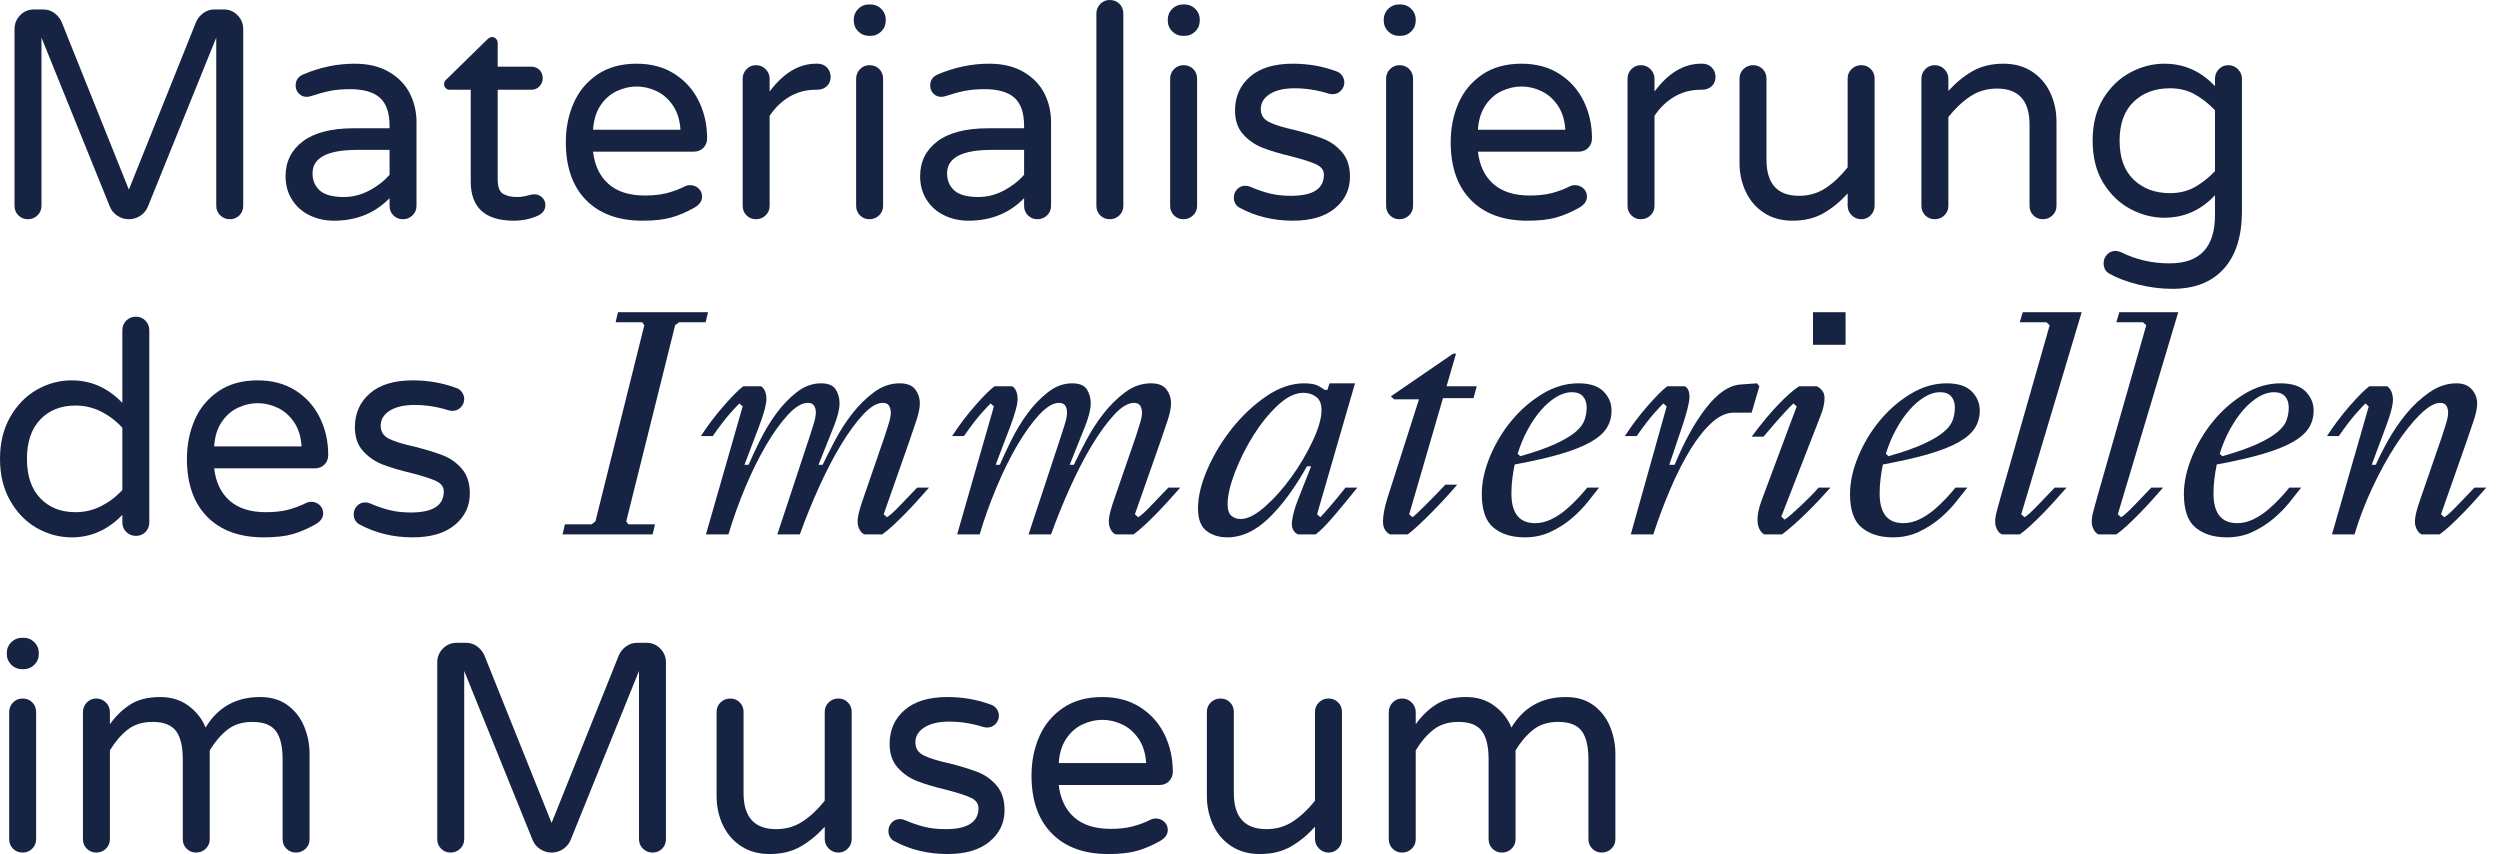 <?xml version="1.0" encoding="UTF-8"?>
<svg width="161px" height="55px" viewBox="0 0 161 55" version="1.1" xmlns="http://www.w3.org/2000/svg" xmlns:xlink="http://www.w3.org/1999/xlink">
    <title>Logo</title>
    <g id="Auswahl" stroke="none" stroke-width="1" fill="none" fill-rule="evenodd">
        <g id="museum4.0_Desktop_Home" transform="translate(-30, -1032)" fill="#172343" fill-rule="nonzero">
            <g id="Logo" transform="translate(30, 1032)">
                <path d="M1.793,14.118 C1.552,14.118 1.348,14.035 1.183,13.87 C1.017,13.704 0.935,13.501 0.935,13.259 L0.935,1.87 C0.935,1.526 1.056,1.231 1.297,0.983 C1.539,0.734 1.831,0.61 2.175,0.61 L2.804,0.61 C3.059,0.61 3.291,0.687 3.501,0.839 C3.711,0.992 3.866,1.183 3.968,1.412 L8.299,12.21 L12.63,1.412 C12.731,1.183 12.887,0.992 13.097,0.839 C13.307,0.687 13.539,0.61 13.793,0.61 L14.423,0.61 C14.766,0.61 15.059,0.734 15.3,0.983 C15.542,1.231 15.663,1.526 15.663,1.87 L15.663,13.259 C15.663,13.501 15.58,13.704 15.415,13.87 C15.25,14.035 15.046,14.118 14.804,14.118 C14.563,14.118 14.356,14.035 14.184,13.87 C14.013,13.704 13.927,13.501 13.927,13.259 L13.927,2.423 L9.52,13.316 C9.418,13.558 9.256,13.752 9.033,13.898 C8.811,14.044 8.566,14.118 8.299,14.118 C8.032,14.118 7.787,14.044 7.564,13.898 C7.342,13.752 7.18,13.558 7.078,13.316 L2.671,2.423 L2.671,13.259 C2.671,13.501 2.585,13.704 2.413,13.87 C2.242,14.035 2.035,14.118 1.793,14.118 Z" id="Path"></path>
                <path d="M21.501,14.213 C20.941,14.213 20.423,14.098 19.946,13.87 C19.469,13.641 19.091,13.307 18.811,12.868 C18.531,12.429 18.391,11.924 18.391,11.351 C18.391,10.41 18.763,9.66 19.507,9.1 C20.251,8.54 21.342,8.261 22.779,8.261 L25.087,8.261 L25.087,8.108 C25.087,7.269 24.881,6.665 24.467,6.296 C24.054,5.927 23.408,5.742 22.531,5.742 C22.048,5.742 21.618,5.781 21.243,5.857 C20.868,5.933 20.451,6.048 19.994,6.2 C19.892,6.226 19.809,6.238 19.746,6.238 C19.555,6.238 19.389,6.168 19.25,6.029 C19.11,5.889 19.04,5.717 19.04,5.513 C19.04,5.17 19.205,4.928 19.536,4.789 C20.617,4.331 21.717,4.102 22.836,4.102 C23.714,4.102 24.455,4.28 25.059,4.636 C25.663,4.992 26.108,5.453 26.394,6.019 C26.68,6.585 26.823,7.199 26.823,7.86 L26.823,13.259 C26.823,13.501 26.738,13.704 26.566,13.87 C26.394,14.035 26.187,14.118 25.946,14.118 C25.704,14.118 25.501,14.035 25.335,13.87 C25.17,13.704 25.087,13.501 25.087,13.259 L25.087,12.763 C24.146,13.73 22.951,14.213 21.501,14.213 Z M22.149,12.687 C22.709,12.687 23.249,12.55 23.771,12.277 C24.292,12.003 24.731,11.663 25.087,11.256 L25.087,9.653 L23.008,9.653 C21.087,9.653 20.127,10.156 20.127,11.161 C20.127,11.618 20.283,11.987 20.594,12.267 C20.906,12.547 21.424,12.687 22.149,12.687 Z" id="Shape"></path>
                <path d="M33.1,14.213 C31.243,14.213 30.315,13.374 30.315,11.695 L30.315,5.781 L28.96,5.781 C28.858,5.781 28.773,5.746 28.703,5.676 C28.633,5.606 28.598,5.52 28.598,5.418 C28.598,5.291 28.655,5.183 28.769,5.094 L31.364,2.556 C31.478,2.442 31.586,2.385 31.688,2.385 C31.79,2.385 31.876,2.423 31.946,2.499 C32.016,2.576 32.051,2.665 32.051,2.766 L32.051,4.293 L34.207,4.293 C34.423,4.293 34.601,4.362 34.741,4.502 C34.881,4.642 34.951,4.82 34.951,5.037 C34.951,5.24 34.881,5.415 34.741,5.561 C34.601,5.707 34.423,5.781 34.207,5.781 L32.051,5.781 L32.051,11.542 C32.051,12.038 32.168,12.353 32.404,12.486 C32.639,12.62 32.935,12.687 33.291,12.687 C33.545,12.687 33.8,12.649 34.054,12.572 C34.105,12.56 34.159,12.547 34.216,12.534 C34.273,12.521 34.346,12.515 34.435,12.515 C34.614,12.515 34.772,12.582 34.912,12.715 C35.052,12.849 35.122,13.011 35.122,13.202 C35.122,13.494 34.976,13.717 34.683,13.87 C34.187,14.098 33.66,14.213 33.1,14.213 Z" id="Path"></path>
                <path d="M41.38,14.213 C39.828,14.213 38.617,13.771 37.745,12.887 C36.874,12.003 36.439,10.76 36.439,9.157 C36.439,8.254 36.604,7.421 36.935,6.658 C37.265,5.895 37.774,5.278 38.461,4.808 C39.148,4.337 39.993,4.102 40.998,4.102 C41.939,4.102 42.753,4.321 43.44,4.76 C44.127,5.199 44.648,5.784 45.005,6.515 C45.361,7.246 45.539,8.044 45.539,8.909 C45.539,9.151 45.459,9.354 45.3,9.52 C45.141,9.685 44.928,9.768 44.661,9.768 L38.194,9.768 C38.296,10.658 38.626,11.351 39.186,11.847 C39.745,12.343 40.528,12.591 41.532,12.591 C42.067,12.591 42.534,12.54 42.935,12.439 C43.335,12.337 43.726,12.191 44.108,12 C44.21,11.949 44.324,11.924 44.451,11.924 C44.655,11.924 44.833,11.994 44.985,12.133 C45.138,12.273 45.214,12.451 45.214,12.668 C45.214,12.947 45.049,13.183 44.718,13.374 C44.222,13.653 43.733,13.863 43.249,14.003 C42.766,14.143 42.143,14.213 41.38,14.213 Z M43.822,8.356 C43.784,7.733 43.621,7.211 43.335,6.792 C43.049,6.372 42.696,6.064 42.276,5.866 C41.857,5.669 41.431,5.571 40.998,5.571 C40.566,5.571 40.14,5.669 39.72,5.866 C39.3,6.064 38.951,6.372 38.671,6.792 C38.391,7.211 38.232,7.733 38.194,8.356 L43.822,8.356 Z" id="Shape"></path>
                <path d="M48.687,14.118 C48.445,14.118 48.241,14.035 48.076,13.87 C47.911,13.704 47.828,13.501 47.828,13.259 L47.828,5.075 C47.828,4.833 47.911,4.626 48.076,4.455 C48.241,4.283 48.445,4.197 48.687,4.197 C48.928,4.197 49.135,4.283 49.307,4.455 C49.478,4.626 49.564,4.833 49.564,5.075 L49.564,5.895 C50.454,4.699 51.453,4.102 52.559,4.102 L52.655,4.102 C52.896,4.102 53.097,4.184 53.256,4.35 C53.415,4.515 53.494,4.719 53.494,4.96 C53.494,5.202 53.411,5.399 53.246,5.552 C53.081,5.704 52.871,5.781 52.617,5.781 L52.521,5.781 C51.911,5.781 51.351,5.93 50.842,6.229 C50.334,6.528 49.908,6.938 49.564,7.459 L49.564,13.259 C49.564,13.501 49.478,13.704 49.307,13.87 C49.135,14.035 48.928,14.118 48.687,14.118 Z" id="Path"></path>
                <path d="M55.955,2.308 C55.688,2.308 55.459,2.213 55.268,2.022 C55.078,1.831 54.982,1.603 54.982,1.335 L54.982,1.259 C54.982,0.992 55.078,0.763 55.268,0.572 C55.459,0.382 55.688,0.286 55.955,0.286 L56.07,0.286 C56.337,0.286 56.566,0.382 56.756,0.572 C56.947,0.763 57.043,0.992 57.043,1.259 L57.043,1.335 C57.043,1.603 56.947,1.831 56.756,2.022 C56.566,2.213 56.337,2.308 56.07,2.308 L55.955,2.308 Z M55.993,14.118 C55.752,14.118 55.548,14.035 55.383,13.87 C55.218,13.704 55.135,13.501 55.135,13.259 L55.135,5.075 C55.135,4.833 55.218,4.626 55.383,4.455 C55.548,4.283 55.752,4.197 55.993,4.197 C56.248,4.197 56.458,4.28 56.623,4.445 C56.788,4.61 56.871,4.82 56.871,5.075 L56.871,13.259 C56.871,13.501 56.785,13.704 56.613,13.87 C56.442,14.035 56.235,14.118 55.993,14.118 Z" id="Shape"></path>
                <path d="M62.365,14.213 C61.806,14.213 61.287,14.098 60.811,13.87 C60.334,13.641 59.955,13.307 59.675,12.868 C59.396,12.429 59.256,11.924 59.256,11.351 C59.256,10.41 59.628,9.66 60.372,9.1 C61.116,8.54 62.206,8.261 63.644,8.261 L65.952,8.261 L65.952,8.108 C65.952,7.269 65.745,6.665 65.332,6.296 C64.919,5.927 64.273,5.742 63.396,5.742 C62.912,5.742 62.483,5.781 62.108,5.857 C61.733,5.933 61.316,6.048 60.858,6.2 C60.756,6.226 60.674,6.238 60.61,6.238 C60.419,6.238 60.254,6.168 60.114,6.029 C59.974,5.889 59.904,5.717 59.904,5.513 C59.904,5.17 60.07,4.928 60.4,4.789 C61.481,4.331 62.582,4.102 63.701,4.102 C64.578,4.102 65.319,4.28 65.923,4.636 C66.527,4.992 66.973,5.453 67.259,6.019 C67.545,6.585 67.688,7.199 67.688,7.86 L67.688,13.259 C67.688,13.501 67.602,13.704 67.431,13.87 C67.259,14.035 67.052,14.118 66.81,14.118 C66.569,14.118 66.365,14.035 66.2,13.87 C66.035,13.704 65.952,13.501 65.952,13.259 L65.952,12.763 C65.011,13.73 63.815,14.213 62.365,14.213 Z M63.014,12.687 C63.574,12.687 64.114,12.55 64.636,12.277 C65.157,12.003 65.596,11.663 65.952,11.256 L65.952,9.653 L63.872,9.653 C61.952,9.653 60.992,10.156 60.992,11.161 C60.992,11.618 61.148,11.987 61.459,12.267 C61.771,12.547 62.289,12.687 63.014,12.687 Z" id="Shape"></path>
                <path d="M71.465,14.118 C71.224,14.118 71.02,14.035 70.855,13.87 C70.69,13.704 70.607,13.501 70.607,13.259 L70.607,0.878 C70.607,0.636 70.69,0.429 70.855,0.258 C71.02,0.086 71.224,0 71.465,0 C71.72,0 71.93,0.083 72.095,0.248 C72.26,0.413 72.343,0.623 72.343,0.878 L72.343,13.259 C72.343,13.501 72.257,13.704 72.085,13.87 C71.914,14.035 71.707,14.118 71.465,14.118 Z" id="Path"></path>
                <path d="M76.178,2.308 C75.911,2.308 75.682,2.213 75.491,2.022 C75.3,1.831 75.205,1.603 75.205,1.335 L75.205,1.259 C75.205,0.992 75.3,0.763 75.491,0.572 C75.682,0.382 75.911,0.286 76.178,0.286 L76.292,0.286 C76.559,0.286 76.788,0.382 76.979,0.572 C77.17,0.763 77.265,0.992 77.265,1.259 L77.265,1.335 C77.265,1.603 77.17,1.831 76.979,2.022 C76.788,2.213 76.559,2.308 76.292,2.308 L76.178,2.308 Z M76.216,14.118 C75.974,14.118 75.771,14.035 75.605,13.87 C75.44,13.704 75.357,13.501 75.357,13.259 L75.357,5.075 C75.357,4.833 75.44,4.626 75.605,4.455 C75.771,4.283 75.974,4.197 76.216,4.197 C76.47,4.197 76.68,4.28 76.845,4.445 C77.011,4.61 77.093,4.82 77.093,5.075 L77.093,13.259 C77.093,13.501 77.008,13.704 76.836,13.87 C76.664,14.035 76.457,14.118 76.216,14.118 Z" id="Shape"></path>
                <path d="M83.256,14.213 C81.984,14.213 80.826,13.927 79.783,13.354 C79.567,13.202 79.459,12.992 79.459,12.725 C79.459,12.521 79.529,12.343 79.669,12.191 C79.809,12.038 79.987,11.962 80.203,11.962 C80.318,11.962 80.432,11.987 80.546,12.038 C80.953,12.216 81.36,12.356 81.767,12.458 C82.174,12.56 82.632,12.61 83.141,12.61 C84.553,12.61 85.259,12.159 85.259,11.256 C85.259,10.963 85.097,10.741 84.772,10.588 C84.448,10.436 83.917,10.264 83.179,10.073 C82.429,9.895 81.809,9.711 81.319,9.52 C80.829,9.329 80.41,9.04 80.06,8.652 C79.71,8.264 79.535,7.752 79.535,7.116 C79.535,6.226 79.857,5.501 80.499,4.941 C81.141,4.382 82.06,4.102 83.256,4.102 C84.235,4.102 85.157,4.261 86.022,4.579 C86.2,4.63 86.337,4.725 86.432,4.865 C86.527,5.005 86.575,5.151 86.575,5.304 C86.575,5.507 86.502,5.685 86.356,5.838 C86.209,5.99 86.028,6.067 85.812,6.067 C85.748,6.067 85.666,6.054 85.564,6.029 C84.826,5.8 84.101,5.685 83.389,5.685 C82.702,5.685 82.165,5.809 81.777,6.057 C81.389,6.305 81.195,6.626 81.195,7.021 C81.195,7.402 81.373,7.682 81.729,7.86 C82.085,8.038 82.639,8.21 83.389,8.375 C84.139,8.566 84.75,8.754 85.221,8.938 C85.691,9.122 86.095,9.412 86.432,9.806 C86.769,10.2 86.938,10.728 86.938,11.389 C86.938,12.203 86.616,12.878 85.974,13.412 C85.332,13.946 84.426,14.213 83.256,14.213 Z" id="Path"></path>
                <path d="M90.085,2.308 C89.818,2.308 89.589,2.213 89.399,2.022 C89.208,1.831 89.112,1.603 89.112,1.335 L89.112,1.259 C89.112,0.992 89.208,0.763 89.399,0.572 C89.589,0.382 89.818,0.286 90.085,0.286 L90.2,0.286 C90.467,0.286 90.696,0.382 90.887,0.572 C91.077,0.763 91.173,0.992 91.173,1.259 L91.173,1.335 C91.173,1.603 91.077,1.831 90.887,2.022 C90.696,2.213 90.467,2.308 90.2,2.308 L90.085,2.308 Z M90.124,14.118 C89.882,14.118 89.678,14.035 89.513,13.87 C89.348,13.704 89.265,13.501 89.265,13.259 L89.265,5.075 C89.265,4.833 89.348,4.626 89.513,4.455 C89.678,4.283 89.882,4.197 90.124,4.197 C90.378,4.197 90.588,4.28 90.753,4.445 C90.918,4.61 91.001,4.82 91.001,5.075 L91.001,13.259 C91.001,13.501 90.915,13.704 90.744,13.87 C90.572,14.035 90.365,14.118 90.124,14.118 Z" id="Shape"></path>
                <path d="M98.365,14.213 C96.814,14.213 95.602,13.771 94.731,12.887 C93.86,12.003 93.424,10.76 93.424,9.157 C93.424,8.254 93.589,7.421 93.92,6.658 C94.251,5.895 94.759,5.278 95.446,4.808 C96.133,4.337 96.979,4.102 97.984,4.102 C98.925,4.102 99.739,4.321 100.426,4.76 C101.112,5.199 101.634,5.784 101.99,6.515 C102.346,7.246 102.524,8.044 102.524,8.909 C102.524,9.151 102.445,9.354 102.286,9.52 C102.127,9.685 101.914,9.768 101.647,9.768 L95.179,9.768 C95.281,10.658 95.612,11.351 96.171,11.847 C96.731,12.343 97.513,12.591 98.518,12.591 C99.052,12.591 99.519,12.54 99.92,12.439 C100.321,12.337 100.712,12.191 101.093,12 C101.195,11.949 101.31,11.924 101.437,11.924 C101.64,11.924 101.818,11.994 101.971,12.133 C102.123,12.273 102.2,12.451 102.2,12.668 C102.2,12.947 102.034,13.183 101.704,13.374 C101.208,13.653 100.718,13.863 100.235,14.003 C99.751,14.143 99.128,14.213 98.365,14.213 Z M100.807,8.356 C100.769,7.733 100.607,7.211 100.321,6.792 C100.034,6.372 99.682,6.064 99.262,5.866 C98.842,5.669 98.416,5.571 97.984,5.571 C97.551,5.571 97.125,5.669 96.705,5.866 C96.286,6.064 95.936,6.372 95.656,6.792 C95.376,7.211 95.217,7.733 95.179,8.356 L100.807,8.356 Z" id="Shape"></path>
                <path d="M105.672,14.118 C105.43,14.118 105.227,14.035 105.061,13.87 C104.896,13.704 104.813,13.501 104.813,13.259 L104.813,5.075 C104.813,4.833 104.896,4.626 105.061,4.455 C105.227,4.283 105.43,4.197 105.672,4.197 C105.914,4.197 106.12,4.283 106.292,4.455 C106.464,4.626 106.55,4.833 106.55,5.075 L106.55,5.895 C107.44,4.699 108.438,4.102 109.545,4.102 L109.64,4.102 C109.882,4.102 110.082,4.184 110.241,4.35 C110.4,4.515 110.48,4.719 110.48,4.96 C110.48,5.202 110.397,5.399 110.232,5.552 C110.066,5.704 109.856,5.781 109.602,5.781 L109.507,5.781 C108.896,5.781 108.337,5.93 107.828,6.229 C107.319,6.528 106.893,6.938 106.55,7.459 L106.55,13.259 C106.55,13.501 106.464,13.704 106.292,13.87 C106.12,14.035 105.914,14.118 105.672,14.118 Z" id="Path"></path>
                <path d="M115.44,14.213 C114.74,14.213 114.133,14.048 113.618,13.717 C113.103,13.386 112.709,12.935 112.435,12.362 C112.162,11.79 112.025,11.161 112.025,10.474 L112.025,5.056 C112.025,4.814 112.111,4.61 112.282,4.445 C112.454,4.28 112.661,4.197 112.902,4.197 C113.144,4.197 113.348,4.28 113.513,4.445 C113.678,4.61 113.761,4.814 113.761,5.056 L113.761,10.283 C113.761,11.835 114.46,12.61 115.86,12.61 C116.495,12.61 117.065,12.445 117.567,12.114 C118.069,11.784 118.543,11.339 118.988,10.779 L118.988,5.056 C118.988,4.814 119.074,4.61 119.246,4.445 C119.418,4.28 119.624,4.197 119.866,4.197 C120.108,4.197 120.311,4.28 120.476,4.445 C120.642,4.61 120.724,4.814 120.724,5.056 L120.724,13.24 C120.724,13.482 120.642,13.688 120.476,13.86 C120.311,14.032 120.108,14.118 119.866,14.118 C119.624,14.118 119.418,14.032 119.246,13.86 C119.074,13.688 118.988,13.482 118.988,13.24 L118.988,12.458 C118.505,12.992 117.984,13.418 117.424,13.736 C116.864,14.054 116.203,14.213 115.44,14.213 Z" id="Path"></path>
                <path d="M124.597,14.118 C124.356,14.118 124.152,14.035 123.987,13.87 C123.821,13.704 123.739,13.501 123.739,13.259 L123.739,5.075 C123.739,4.833 123.821,4.626 123.987,4.455 C124.152,4.283 124.356,4.197 124.597,4.197 C124.839,4.197 125.045,4.283 125.217,4.455 C125.389,4.626 125.475,4.833 125.475,5.075 L125.475,5.857 C125.958,5.323 126.479,4.897 127.039,4.579 C127.599,4.261 128.26,4.102 129.023,4.102 C129.723,4.102 130.33,4.267 130.845,4.598 C131.36,4.928 131.755,5.38 132.028,5.952 C132.301,6.525 132.438,7.154 132.438,7.841 L132.438,13.259 C132.438,13.501 132.352,13.704 132.181,13.87 C132.009,14.035 131.802,14.118 131.561,14.118 C131.319,14.118 131.115,14.035 130.95,13.87 C130.785,13.704 130.702,13.501 130.702,13.259 L130.702,8.032 C130.702,6.48 130.003,5.704 128.603,5.704 C127.968,5.704 127.398,5.87 126.896,6.2 C126.394,6.531 125.92,6.976 125.475,7.536 L125.475,13.259 C125.475,13.501 125.389,13.704 125.217,13.87 C125.045,14.035 124.839,14.118 124.597,14.118 Z" id="Path"></path>
                <path d="M139.898,18.601 C139.16,18.601 138.416,18.505 137.665,18.315 C136.915,18.124 136.298,17.889 135.815,17.609 C135.586,17.469 135.472,17.246 135.472,16.941 C135.472,16.738 135.545,16.556 135.691,16.397 C135.837,16.238 136.018,16.159 136.235,16.159 C136.336,16.159 136.451,16.184 136.578,16.235 C137.545,16.719 138.594,16.96 139.726,16.96 C141.672,16.96 142.645,15.924 142.645,13.85 L142.645,12.572 C141.742,13.539 140.654,14.022 139.382,14.022 C138.632,14.022 137.904,13.835 137.198,13.459 C136.492,13.084 135.91,12.525 135.452,11.781 C134.995,11.037 134.766,10.13 134.766,9.062 C134.766,7.994 134.995,7.087 135.452,6.343 C135.91,5.599 136.492,5.04 137.198,4.665 C137.904,4.289 138.632,4.102 139.382,4.102 C140.654,4.102 141.742,4.585 142.645,5.552 L142.645,5.075 C142.645,4.833 142.727,4.626 142.893,4.455 C143.058,4.283 143.262,4.197 143.503,4.197 C143.745,4.197 143.952,4.283 144.123,4.455 C144.295,4.626 144.381,4.833 144.381,5.075 L144.381,13.602 C144.381,15.205 143.993,16.439 143.217,17.304 C142.441,18.168 141.335,18.601 139.898,18.601 Z M139.745,12.439 C140.343,12.439 140.871,12.312 141.328,12.057 C141.786,11.803 142.225,11.459 142.645,11.027 L142.645,7.097 C142.225,6.665 141.786,6.321 141.328,6.067 C140.871,5.812 140.343,5.685 139.745,5.685 C138.791,5.685 138.012,5.975 137.408,6.553 C136.804,7.132 136.502,7.968 136.502,9.062 C136.502,10.156 136.804,10.992 137.408,11.571 C138.012,12.149 138.791,12.439 139.745,12.439 Z" id="Shape"></path>
                <path d="M4.617,34.606 C3.828,34.606 3.081,34.406 2.375,34.006 C1.669,33.605 1.097,33.02 0.658,32.25 C0.219,31.481 0,30.581 0,29.551 C0,28.521 0.219,27.621 0.658,26.851 C1.097,26.082 1.669,25.497 2.375,25.096 C3.081,24.696 3.828,24.495 4.617,24.495 C5.863,24.495 6.951,24.979 7.879,25.945 L7.879,21.271 C7.879,21.017 7.965,20.807 8.137,20.642 C8.308,20.476 8.515,20.394 8.757,20.394 C8.998,20.394 9.202,20.479 9.367,20.651 C9.533,20.823 9.615,21.029 9.615,21.271 L9.615,33.653 C9.615,33.894 9.533,34.098 9.367,34.263 C9.202,34.428 8.998,34.511 8.757,34.511 C8.515,34.511 8.308,34.428 8.137,34.263 C7.965,34.098 7.879,33.894 7.879,33.653 L7.879,33.157 C6.951,34.123 5.863,34.606 4.617,34.606 Z M4.865,32.985 C5.45,32.985 6,32.855 6.515,32.594 C7.03,32.333 7.485,31.986 7.879,31.554 L7.879,27.548 C7.485,27.115 7.03,26.769 6.515,26.508 C6,26.247 5.45,26.117 4.865,26.117 C3.924,26.117 3.167,26.416 2.595,27.014 C2.022,27.611 1.736,28.457 1.736,29.551 C1.736,30.645 2.022,31.49 2.595,32.088 C3.167,32.686 3.924,32.985 4.865,32.985 Z" id="Shape"></path>
                <path d="M16.979,34.606 C15.428,34.606 14.216,34.165 13.345,33.281 C12.474,32.397 12.038,31.153 12.038,29.551 C12.038,28.648 12.203,27.815 12.534,27.052 C12.865,26.289 13.374,25.672 14.06,25.201 C14.747,24.731 15.593,24.495 16.598,24.495 C17.539,24.495 18.353,24.715 19.04,25.153 C19.726,25.592 20.248,26.177 20.604,26.909 C20.96,27.64 21.138,28.438 21.138,29.303 C21.138,29.545 21.059,29.748 20.9,29.913 C20.741,30.079 20.528,30.161 20.261,30.161 L13.793,30.161 C13.895,31.052 14.226,31.745 14.785,32.241 C15.345,32.737 16.127,32.985 17.132,32.985 C17.666,32.985 18.133,32.934 18.534,32.832 C18.935,32.73 19.326,32.584 19.707,32.393 C19.809,32.343 19.924,32.317 20.051,32.317 C20.254,32.317 20.432,32.387 20.585,32.527 C20.738,32.667 20.814,32.845 20.814,33.061 C20.814,33.341 20.649,33.576 20.318,33.767 C19.822,34.047 19.332,34.257 18.849,34.397 C18.366,34.537 17.742,34.606 16.979,34.606 Z M19.421,28.75 C19.383,28.126 19.221,27.605 18.935,27.185 C18.649,26.766 18.296,26.457 17.876,26.26 C17.456,26.063 17.03,25.964 16.598,25.964 C16.165,25.964 15.739,26.063 15.319,26.26 C14.9,26.457 14.55,26.766 14.27,27.185 C13.99,27.605 13.831,28.126 13.793,28.75 L19.421,28.75 Z" id="Shape"></path>
                <path d="M26.575,34.606 C25.304,34.606 24.146,34.32 23.103,33.748 C22.887,33.595 22.779,33.386 22.779,33.118 C22.779,32.915 22.849,32.737 22.989,32.584 C23.129,32.432 23.307,32.355 23.523,32.355 C23.637,32.355 23.752,32.381 23.866,32.432 C24.273,32.61 24.68,32.75 25.087,32.851 C25.494,32.953 25.952,33.004 26.461,33.004 C27.873,33.004 28.579,32.552 28.579,31.649 C28.579,31.357 28.416,31.134 28.092,30.982 C27.768,30.829 27.237,30.657 26.499,30.467 C25.749,30.289 25.129,30.104 24.639,29.913 C24.149,29.723 23.73,29.433 23.38,29.045 C23.03,28.657 22.855,28.145 22.855,27.51 C22.855,26.619 23.176,25.894 23.819,25.335 C24.461,24.775 25.38,24.495 26.575,24.495 C27.555,24.495 28.477,24.654 29.342,24.972 C29.52,25.023 29.656,25.118 29.752,25.258 C29.847,25.398 29.895,25.545 29.895,25.697 C29.895,25.901 29.822,26.079 29.676,26.231 C29.529,26.384 29.348,26.46 29.132,26.46 C29.068,26.46 28.986,26.448 28.884,26.422 C28.146,26.193 27.421,26.079 26.709,26.079 C26.022,26.079 25.485,26.203 25.097,26.451 C24.709,26.699 24.515,27.02 24.515,27.414 C24.515,27.796 24.693,28.076 25.049,28.254 C25.405,28.432 25.959,28.603 26.709,28.769 C27.459,28.959 28.07,29.147 28.54,29.331 C29.011,29.516 29.415,29.805 29.752,30.2 C30.089,30.594 30.257,31.122 30.257,31.783 C30.257,32.597 29.936,33.271 29.294,33.805 C28.652,34.339 27.745,34.606 26.575,34.606 Z" id="Path"></path>
                <polygon id="Path" points="40.33 33.576 40.464 33.767 42.181 33.767 42.028 34.416 36.229 34.416 36.381 33.767 38.098 33.767 38.346 33.576 41.494 20.947 41.361 20.756 39.644 20.756 39.796 20.107 45.596 20.107 45.443 20.756 43.726 20.756 43.478 20.947"></polygon>
                <path d="M51.51,34.416 L50.06,34.416 L52.14,28.12 C52.229,27.853 52.318,27.573 52.407,27.281 C52.496,26.988 52.54,26.746 52.54,26.556 C52.54,26.39 52.502,26.247 52.426,26.126 C52.35,26.006 52.216,25.945 52.025,25.945 C51.644,25.945 51.218,26.2 50.747,26.708 C50.276,27.217 49.806,27.872 49.335,28.673 C48.865,29.475 48.416,30.384 47.99,31.401 C47.564,32.419 47.205,33.424 46.912,34.416 L45.462,34.416 L47.828,26.174 L47.618,25.983 C47.542,26.047 47.345,26.257 47.027,26.613 C46.709,26.969 46.334,27.459 45.901,28.082 L45.138,28.082 C45.583,27.395 46.076,26.743 46.617,26.126 C47.157,25.51 47.574,25.093 47.866,24.877 L49.011,24.877 C49.214,25.004 49.329,25.246 49.354,25.602 C49.38,25.958 49.214,26.6 48.858,27.529 L47.943,29.932 L48.21,29.932 C48.4,29.487 48.645,28.963 48.944,28.359 C49.243,27.754 49.59,27.182 49.984,26.641 C50.378,26.101 50.82,25.64 51.31,25.258 C51.799,24.877 52.318,24.686 52.865,24.686 C53.335,24.686 53.653,24.816 53.818,25.077 C53.984,25.338 54.067,25.64 54.067,25.983 C54.067,26.339 53.949,26.82 53.714,27.424 C53.478,28.028 53.144,28.864 52.712,29.932 L52.979,29.932 C53.195,29.475 53.466,28.94 53.79,28.33 C54.114,27.719 54.486,27.147 54.906,26.613 C55.326,26.079 55.79,25.624 56.299,25.249 C56.807,24.874 57.354,24.686 57.939,24.686 C58.41,24.686 58.744,24.816 58.941,25.077 C59.138,25.338 59.237,25.64 59.237,25.983 C59.237,26.263 59.167,26.616 59.027,27.042 C58.887,27.468 58.721,27.955 58.531,28.502 L56.909,33.118 L57.119,33.309 C57.284,33.22 57.561,32.972 57.949,32.565 C58.337,32.158 58.709,31.77 59.065,31.401 L59.828,31.401 C59.625,31.63 59.392,31.891 59.132,32.184 C58.871,32.476 58.604,32.762 58.33,33.042 C58.057,33.322 57.787,33.586 57.52,33.834 C57.252,34.082 57.017,34.276 56.814,34.416 L55.669,34.416 C55.542,34.365 55.437,34.26 55.354,34.101 C55.272,33.942 55.23,33.78 55.23,33.614 C55.23,33.411 55.265,33.179 55.335,32.918 C55.405,32.657 55.504,32.349 55.631,31.993 L56.966,28.12 C57.055,27.853 57.144,27.573 57.233,27.281 C57.322,26.988 57.367,26.759 57.367,26.594 C57.367,26.403 57.329,26.247 57.252,26.126 C57.176,26.006 57.043,25.945 56.852,25.945 C56.47,25.945 56.044,26.2 55.574,26.708 C55.103,27.217 54.626,27.872 54.143,28.673 C53.66,29.475 53.189,30.384 52.731,31.401 C52.273,32.419 51.866,33.424 51.51,34.416 Z" id="Path"></path>
                <path d="M67.688,34.416 L66.238,34.416 L68.318,28.12 C68.407,27.853 68.496,27.573 68.585,27.281 C68.674,26.988 68.718,26.746 68.718,26.556 C68.718,26.39 68.68,26.247 68.604,26.126 C68.527,26.006 68.394,25.945 68.203,25.945 C67.822,25.945 67.396,26.2 66.925,26.708 C66.454,27.217 65.984,27.872 65.513,28.673 C65.043,29.475 64.594,30.384 64.168,31.401 C63.742,32.419 63.383,33.424 63.09,34.416 L61.64,34.416 L64.006,26.174 L63.796,25.983 C63.72,26.047 63.523,26.257 63.205,26.613 C62.887,26.969 62.512,27.459 62.079,28.082 L61.316,28.082 C61.761,27.395 62.254,26.743 62.795,26.126 C63.335,25.51 63.752,25.093 64.044,24.877 L65.189,24.877 C65.392,25.004 65.507,25.246 65.532,25.602 C65.558,25.958 65.392,26.6 65.036,27.529 L64.121,29.932 L64.388,29.932 C64.578,29.487 64.823,28.963 65.122,28.359 C65.421,27.754 65.768,27.182 66.162,26.641 C66.556,26.101 66.998,25.64 67.488,25.258 C67.977,24.877 68.496,24.686 69.043,24.686 C69.513,24.686 69.831,24.816 69.996,25.077 C70.162,25.338 70.244,25.64 70.244,25.983 C70.244,26.339 70.127,26.82 69.892,27.424 C69.656,28.028 69.322,28.864 68.89,29.932 L69.157,29.932 C69.373,29.475 69.644,28.94 69.968,28.33 C70.292,27.719 70.664,27.147 71.084,26.613 C71.504,26.079 71.968,25.624 72.477,25.249 C72.985,24.874 73.532,24.686 74.117,24.686 C74.588,24.686 74.922,24.816 75.119,25.077 C75.316,25.338 75.415,25.64 75.415,25.983 C75.415,26.263 75.345,26.616 75.205,27.042 C75.065,27.468 74.899,27.955 74.709,28.502 L73.087,33.118 L73.297,33.309 C73.462,33.22 73.739,32.972 74.127,32.565 C74.515,32.158 74.887,31.77 75.243,31.401 L76.006,31.401 C75.802,31.63 75.57,31.891 75.31,32.184 C75.049,32.476 74.782,32.762 74.508,33.042 C74.235,33.322 73.965,33.586 73.698,33.834 C73.43,34.082 73.195,34.276 72.992,34.416 L71.847,34.416 C71.72,34.365 71.615,34.26 71.532,34.101 C71.45,33.942 71.408,33.78 71.408,33.614 C71.408,33.411 71.443,33.179 71.513,32.918 C71.583,32.657 71.682,32.349 71.809,31.993 L73.144,28.12 C73.233,27.853 73.322,27.573 73.411,27.281 C73.5,26.988 73.545,26.759 73.545,26.594 C73.545,26.403 73.507,26.247 73.43,26.126 C73.354,26.006 73.221,25.945 73.03,25.945 C72.648,25.945 72.222,26.2 71.752,26.708 C71.281,27.217 70.804,27.872 70.321,28.673 C69.837,29.475 69.367,30.384 68.909,31.401 C68.451,32.419 68.044,33.424 67.688,34.416 Z" id="Path"></path>
                <path d="M83.58,32.203 L84.438,30.028 L84.171,30.028 C83.37,31.452 82.543,32.572 81.691,33.386 C80.839,34.199 79.961,34.606 79.058,34.606 C78.512,34.606 78.057,34.467 77.694,34.187 C77.332,33.907 77.151,33.424 77.151,32.737 C77.151,31.986 77.354,31.144 77.761,30.209 C78.168,29.274 78.696,28.4 79.345,27.586 C79.993,26.772 80.725,26.085 81.539,25.525 C82.353,24.966 83.167,24.686 83.981,24.686 C84.4,24.686 84.712,24.743 84.915,24.858 C85.119,24.972 85.246,25.055 85.297,25.106 L85.488,25.106 L85.621,24.686 L87.262,24.686 L84.82,33.118 L85.03,33.309 C85.144,33.195 85.36,32.953 85.678,32.584 C85.996,32.215 86.321,31.821 86.651,31.401 L87.415,31.401 C87.211,31.656 86.988,31.929 86.747,32.222 C86.505,32.514 86.267,32.8 86.031,33.08 C85.796,33.36 85.567,33.618 85.345,33.853 C85.122,34.088 84.915,34.276 84.725,34.416 L83.58,34.416 C83.275,34.25 83.151,33.961 83.208,33.548 C83.265,33.134 83.389,32.686 83.58,32.203 Z M79.058,32.47 C79.058,32.826 79.138,33.074 79.297,33.214 C79.456,33.354 79.656,33.424 79.898,33.424 C80.343,33.424 80.868,33.157 81.472,32.622 C82.076,32.088 82.645,31.449 83.179,30.705 C83.713,29.961 84.168,29.188 84.543,28.387 C84.918,27.586 85.106,26.924 85.106,26.403 C85.106,26.009 84.988,25.726 84.753,25.554 C84.518,25.382 84.248,25.297 83.942,25.297 C83.408,25.297 82.852,25.57 82.273,26.117 C81.694,26.664 81.17,27.316 80.699,28.072 C80.229,28.829 79.837,29.614 79.526,30.428 C79.214,31.242 79.058,31.923 79.058,32.47 Z" id="Shape"></path>
                <path d="M93.767,22.778 L93.157,24.877 L95.103,24.877 L94.893,25.64 L92.928,25.64 L90.753,33.118 L90.963,33.309 C91.039,33.258 91.16,33.153 91.325,32.994 C91.491,32.835 91.675,32.654 91.879,32.451 C92.082,32.247 92.292,32.034 92.508,31.812 C92.724,31.589 92.915,31.389 93.081,31.211 L93.844,31.211 C93.64,31.452 93.399,31.726 93.119,32.031 C92.839,32.336 92.553,32.638 92.26,32.937 C91.968,33.236 91.678,33.519 91.392,33.786 C91.106,34.053 90.861,34.263 90.658,34.416 L89.513,34.416 C89.208,34.25 89.058,33.971 89.065,33.576 C89.071,33.182 89.157,32.711 89.322,32.165 L91.383,25.716 L89.78,25.716 L89.57,25.525 L93.577,22.778 L93.767,22.778 Z" id="Path"></path>
                <path d="M101.647,24.686 C102.384,24.686 102.925,24.861 103.268,25.211 C103.612,25.56 103.783,25.971 103.783,26.441 C103.783,26.861 103.678,27.236 103.468,27.567 C103.259,27.897 102.912,28.2 102.429,28.473 C101.945,28.746 101.303,29.001 100.502,29.236 C99.701,29.471 98.715,29.697 97.545,29.913 C97.481,30.219 97.43,30.527 97.392,30.839 C97.354,31.15 97.335,31.465 97.335,31.783 C97.335,32.419 97.462,32.896 97.717,33.214 C97.971,33.532 98.352,33.691 98.861,33.691 C99.217,33.691 99.564,33.608 99.901,33.443 C100.238,33.277 100.55,33.074 100.836,32.832 C101.122,32.591 101.386,32.339 101.627,32.079 C101.869,31.818 102.066,31.592 102.219,31.401 L102.982,31.401 C102.791,31.643 102.55,31.948 102.257,32.317 C101.965,32.686 101.621,33.039 101.227,33.376 C100.833,33.713 100.381,34.002 99.872,34.244 C99.364,34.486 98.804,34.606 98.193,34.606 C97.367,34.606 96.699,34.4 96.19,33.986 C95.682,33.573 95.427,32.851 95.427,31.821 C95.427,31.058 95.602,30.254 95.952,29.408 C96.302,28.562 96.763,27.793 97.335,27.099 C97.907,26.406 98.569,25.831 99.319,25.373 C100.069,24.915 100.845,24.686 101.647,24.686 Z M101.227,25.258 C100.896,25.258 100.559,25.363 100.216,25.573 C99.872,25.783 99.548,26.063 99.243,26.413 C98.938,26.762 98.651,27.182 98.384,27.672 C98.117,28.161 97.901,28.68 97.736,29.227 L97.907,29.379 C98.848,29.112 99.602,28.848 100.168,28.587 C100.734,28.327 101.166,28.069 101.465,27.815 C101.764,27.56 101.958,27.303 102.047,27.042 C102.136,26.781 102.181,26.517 102.181,26.25 C102.181,25.945 102.101,25.704 101.942,25.525 C101.783,25.347 101.545,25.258 101.227,25.258 Z" id="Shape"></path>
                <path d="M112.082,24.762 L113.15,24.686 L113.303,24.877 L112.807,26.575 L111.662,26.575 C111.179,26.575 110.699,26.794 110.222,27.233 C109.745,27.672 109.287,28.25 108.848,28.969 C108.41,29.688 107.987,30.521 107.58,31.468 C107.173,32.416 106.804,33.398 106.473,34.416 L105.023,34.416 L107.332,26.174 L107.122,25.983 C107.046,26.047 106.848,26.257 106.53,26.613 C106.213,26.969 105.837,27.459 105.405,28.082 L104.642,28.082 C105.087,27.395 105.58,26.743 106.12,26.126 C106.661,25.51 107.077,25.093 107.37,24.877 L108.515,24.877 C108.718,25.004 108.813,25.246 108.801,25.602 C108.788,25.958 108.623,26.607 108.305,27.548 L107.503,29.932 L107.847,29.932 C108.47,28.419 109.15,27.192 109.888,26.25 C110.626,25.309 111.357,24.813 112.082,24.762 Z" id="Path"></path>
                <path d="M116.756,22.206 L116.756,20.107 L118.855,20.107 L118.855,22.206 L116.756,22.206 Z M114.715,33.271 L114.925,33.462 C115.014,33.411 115.147,33.309 115.325,33.157 C115.503,33.004 115.697,32.829 115.907,32.632 C116.117,32.435 116.33,32.228 116.546,32.012 C116.763,31.796 116.953,31.592 117.119,31.401 L117.882,31.401 C117.678,31.63 117.443,31.888 117.176,32.174 C116.909,32.46 116.632,32.743 116.346,33.023 C116.06,33.303 115.777,33.567 115.497,33.815 C115.217,34.063 114.969,34.263 114.753,34.416 L113.608,34.416 C113.354,34.25 113.214,33.974 113.189,33.586 C113.163,33.198 113.252,32.737 113.456,32.203 L115.707,26.174 L115.497,25.983 C115.421,26.047 115.236,26.235 114.944,26.546 C114.651,26.858 114.193,27.382 113.57,28.12 L112.807,28.12 C113.43,27.281 114.006,26.587 114.534,26.041 C115.061,25.494 115.503,25.106 115.86,24.877 L117.004,24.877 C117.119,24.928 117.23,25.017 117.338,25.144 C117.446,25.271 117.5,25.436 117.5,25.64 C117.5,25.805 117.478,25.986 117.433,26.184 C117.389,26.381 117.309,26.619 117.195,26.899 L114.715,33.271 Z" id="Shape"></path>
                <path d="M125.36,24.686 C126.098,24.686 126.638,24.861 126.982,25.211 C127.325,25.56 127.497,25.971 127.497,26.441 C127.497,26.861 127.392,27.236 127.182,27.567 C126.972,27.897 126.626,28.2 126.142,28.473 C125.659,28.746 125.017,29.001 124.216,29.236 C123.414,29.471 122.429,29.697 121.259,29.913 C121.195,30.219 121.144,30.527 121.106,30.839 C121.068,31.15 121.049,31.465 121.049,31.783 C121.049,32.419 121.176,32.896 121.43,33.214 C121.685,33.532 122.066,33.691 122.575,33.691 C122.931,33.691 123.278,33.608 123.615,33.443 C123.952,33.277 124.263,33.074 124.549,32.832 C124.836,32.591 125.1,32.339 125.341,32.079 C125.583,31.818 125.78,31.592 125.933,31.401 L126.696,31.401 C126.505,31.643 126.263,31.948 125.971,32.317 C125.678,32.686 125.335,33.039 124.941,33.376 C124.546,33.713 124.095,34.002 123.586,34.244 C123.077,34.486 122.518,34.606 121.907,34.606 C121.08,34.606 120.413,34.4 119.904,33.986 C119.395,33.573 119.141,32.851 119.141,31.821 C119.141,31.058 119.316,30.254 119.666,29.408 C120.015,28.562 120.476,27.793 121.049,27.099 C121.621,26.406 122.282,25.831 123.033,25.373 C123.783,24.915 124.559,24.686 125.36,24.686 Z M124.941,25.258 C124.61,25.258 124.273,25.363 123.929,25.573 C123.586,25.783 123.262,26.063 122.956,26.413 C122.651,26.762 122.365,27.182 122.098,27.672 C121.831,28.161 121.615,28.68 121.449,29.227 L121.621,29.379 C122.562,29.112 123.316,28.848 123.882,28.587 C124.448,28.327 124.88,28.069 125.179,27.815 C125.478,27.56 125.672,27.303 125.761,27.042 C125.85,26.781 125.894,26.517 125.894,26.25 C125.894,25.945 125.815,25.704 125.656,25.525 C125.497,25.347 125.259,25.258 124.941,25.258 Z" id="Shape"></path>
                <path d="M130.168,33.118 L130.378,33.309 C130.543,33.22 130.82,32.972 131.208,32.565 C131.596,32.158 131.968,31.77 132.324,31.401 L133.087,31.401 C132.883,31.63 132.651,31.891 132.39,32.184 C132.13,32.476 131.863,32.762 131.589,33.042 C131.316,33.322 131.045,33.586 130.778,33.834 C130.511,34.082 130.276,34.276 130.072,34.416 L128.928,34.416 C128.801,34.365 128.696,34.26 128.613,34.101 C128.53,33.942 128.489,33.78 128.489,33.614 C128.489,33.411 128.524,33.179 128.594,32.918 C128.664,32.657 128.75,32.343 128.852,31.974 L131.999,20.947 L131.789,20.756 L130.072,20.756 L130.263,20.107 L134.06,20.107 L130.168,33.118 Z" id="Path"></path>
                <path d="M136.387,33.118 L136.597,33.309 C136.762,33.22 137.039,32.972 137.427,32.565 C137.815,32.158 138.187,31.77 138.543,31.401 L139.306,31.401 C139.103,31.63 138.871,31.891 138.61,32.184 C138.349,32.476 138.082,32.762 137.809,33.042 C137.535,33.322 137.265,33.586 136.998,33.834 C136.731,34.082 136.495,34.276 136.292,34.416 L135.147,34.416 C135.02,34.365 134.915,34.26 134.832,34.101 C134.75,33.942 134.708,33.78 134.708,33.614 C134.708,33.411 134.743,33.179 134.813,32.918 C134.883,32.657 134.969,32.343 135.071,31.974 L138.219,20.947 L138.009,20.756 L136.292,20.756 L136.483,20.107 L140.279,20.107 L136.387,33.118 Z" id="Path"></path>
                <path d="M146.861,24.686 C147.599,24.686 148.139,24.861 148.483,25.211 C148.826,25.56 148.998,25.971 148.998,26.441 C148.998,26.861 148.893,27.236 148.683,27.567 C148.473,27.897 148.126,28.2 147.643,28.473 C147.16,28.746 146.518,29.001 145.716,29.236 C144.915,29.471 143.929,29.697 142.759,29.913 C142.696,30.219 142.645,30.527 142.607,30.839 C142.568,31.15 142.549,31.465 142.549,31.783 C142.549,32.419 142.677,32.896 142.931,33.214 C143.185,33.532 143.567,33.691 144.076,33.691 C144.432,33.691 144.778,33.608 145.115,33.443 C145.452,33.277 145.764,33.074 146.05,32.832 C146.336,32.591 146.6,32.339 146.842,32.079 C147.084,31.818 147.281,31.592 147.433,31.401 L148.196,31.401 C148.006,31.643 147.764,31.948 147.471,32.317 C147.179,32.686 146.836,33.039 146.441,33.376 C146.047,33.713 145.595,34.002 145.087,34.244 C144.578,34.486 144.018,34.606 143.408,34.606 C142.581,34.606 141.913,34.4 141.405,33.986 C140.896,33.573 140.642,32.851 140.642,31.821 C140.642,31.058 140.816,30.254 141.166,29.408 C141.516,28.562 141.977,27.793 142.549,27.099 C143.122,26.406 143.783,25.831 144.533,25.373 C145.284,24.915 146.06,24.686 146.861,24.686 Z M146.441,25.258 C146.111,25.258 145.774,25.363 145.43,25.573 C145.087,25.783 144.762,26.063 144.457,26.413 C144.152,26.762 143.866,27.182 143.599,27.672 C143.332,28.161 143.115,28.68 142.95,29.227 L143.122,29.379 C144.063,29.112 144.816,28.848 145.382,28.587 C145.948,28.327 146.381,28.069 146.68,27.815 C146.979,27.56 147.173,27.303 147.262,27.042 C147.351,26.781 147.395,26.517 147.395,26.25 C147.395,25.945 147.316,25.704 147.157,25.525 C146.998,25.347 146.759,25.258 146.441,25.258 Z" id="Shape"></path>
                <path d="M155.961,34.416 C155.834,34.365 155.729,34.26 155.646,34.101 C155.564,33.942 155.522,33.78 155.522,33.614 C155.522,33.411 155.557,33.179 155.627,32.918 C155.697,32.657 155.796,32.349 155.923,31.993 L157.258,28.12 C157.347,27.853 157.436,27.573 157.525,27.281 C157.614,26.988 157.659,26.759 157.659,26.594 C157.659,26.403 157.621,26.247 157.545,26.126 C157.468,26.006 157.335,25.945 157.144,25.945 C156.788,25.945 156.352,26.2 155.837,26.708 C155.322,27.217 154.804,27.872 154.282,28.673 C153.761,29.475 153.262,30.384 152.785,31.401 C152.308,32.419 151.923,33.424 151.63,34.416 L150.18,34.416 L152.546,26.174 L152.336,25.983 C152.26,26.047 152.063,26.257 151.745,26.613 C151.427,26.969 151.052,27.459 150.619,28.082 L149.856,28.082 C150.301,27.395 150.794,26.743 151.335,26.126 C151.875,25.51 152.292,25.093 152.584,24.877 L153.729,24.877 C153.932,25.004 154.056,25.242 154.101,25.592 C154.145,25.942 153.99,26.587 153.634,27.529 L152.737,29.932 L153.004,29.932 C153.195,29.487 153.459,28.963 153.796,28.359 C154.133,27.754 154.524,27.182 154.969,26.641 C155.414,26.101 155.913,25.64 156.467,25.258 C157.02,24.877 157.595,24.686 158.193,24.686 C158.626,24.686 158.956,24.816 159.185,25.077 C159.414,25.338 159.529,25.64 159.529,25.983 C159.529,26.263 159.459,26.616 159.319,27.042 C159.179,27.468 159.014,27.955 158.823,28.502 L157.201,33.118 L157.411,33.309 C157.576,33.22 157.853,32.972 158.241,32.565 C158.629,32.158 159.001,31.77 159.357,31.401 L160.12,31.401 C159.917,31.63 159.684,31.891 159.424,32.184 C159.163,32.476 158.896,32.762 158.622,33.042 C158.349,33.322 158.079,33.586 157.812,33.834 C157.545,34.082 157.309,34.276 157.106,34.416 L155.961,34.416 Z" id="Path"></path>
                <path d="M1.412,43.095 C1.145,43.095 0.916,43 0.725,42.809 C0.534,42.619 0.439,42.39 0.439,42.122 L0.439,42.046 C0.439,41.779 0.534,41.55 0.725,41.359 C0.916,41.169 1.145,41.073 1.412,41.073 L1.526,41.073 C1.793,41.073 2.022,41.169 2.213,41.359 C2.404,41.55 2.499,41.779 2.499,42.046 L2.499,42.122 C2.499,42.39 2.404,42.619 2.213,42.809 C2.022,43 1.793,43.095 1.526,43.095 L1.412,43.095 Z M1.45,54.905 C1.208,54.905 1.005,54.822 0.839,54.657 C0.674,54.491 0.591,54.288 0.591,54.046 L0.591,45.862 C0.591,45.62 0.674,45.413 0.839,45.242 C1.005,45.07 1.208,44.984 1.45,44.984 C1.704,44.984 1.914,45.067 2.079,45.232 C2.245,45.398 2.327,45.607 2.327,45.862 L2.327,54.046 C2.327,54.288 2.242,54.491 2.07,54.657 C1.898,54.822 1.692,54.905 1.45,54.905 Z" id="Shape"></path>
                <path d="M6.2,54.905 C5.959,54.905 5.755,54.822 5.59,54.657 C5.424,54.491 5.342,54.288 5.342,54.046 L5.342,45.862 C5.342,45.62 5.424,45.413 5.59,45.242 C5.755,45.07 5.959,44.984 6.2,44.984 C6.442,44.984 6.649,45.07 6.82,45.242 C6.992,45.413 7.078,45.62 7.078,45.862 L7.078,46.644 C7.434,46.135 7.863,45.715 8.366,45.385 C8.868,45.054 9.52,44.889 10.321,44.889 C11.033,44.889 11.644,45.08 12.153,45.461 C12.661,45.843 13.024,46.307 13.24,46.854 C14.029,45.544 15.199,44.889 16.75,44.889 C17.463,44.889 18.057,45.067 18.534,45.423 C19.011,45.779 19.364,46.237 19.593,46.797 C19.822,47.356 19.936,47.941 19.936,48.552 L19.936,54.046 C19.936,54.288 19.85,54.491 19.679,54.657 C19.507,54.822 19.3,54.905 19.059,54.905 C18.817,54.905 18.614,54.822 18.448,54.657 C18.283,54.491 18.2,54.288 18.2,54.046 L18.2,48.895 C18.2,48.068 18.054,47.461 17.761,47.073 C17.469,46.685 16.967,46.491 16.254,46.491 C15.606,46.491 15.068,46.66 14.642,46.997 C14.216,47.334 13.838,47.776 13.507,48.323 L13.507,54.046 C13.507,54.288 13.421,54.491 13.25,54.657 C13.078,54.822 12.871,54.905 12.63,54.905 C12.388,54.905 12.184,54.822 12.019,54.657 C11.854,54.491 11.771,54.288 11.771,54.046 L11.771,48.895 C11.771,48.068 11.625,47.461 11.332,47.073 C11.04,46.685 10.537,46.491 9.825,46.491 C9.176,46.491 8.639,46.66 8.213,46.997 C7.787,47.334 7.409,47.776 7.078,48.323 L7.078,54.046 C7.078,54.288 6.992,54.491 6.82,54.657 C6.649,54.822 6.442,54.905 6.2,54.905 Z" id="Path"></path>
                <path d="M29.017,54.905 C28.776,54.905 28.572,54.822 28.407,54.657 C28.242,54.491 28.159,54.288 28.159,54.046 L28.159,42.657 C28.159,42.313 28.28,42.018 28.521,41.77 C28.763,41.522 29.055,41.398 29.399,41.398 L30.028,41.398 C30.283,41.398 30.515,41.474 30.725,41.626 C30.935,41.779 31.09,41.97 31.192,42.199 L35.523,52.997 L39.854,42.199 C39.955,41.97 40.111,41.779 40.321,41.626 C40.531,41.474 40.763,41.398 41.017,41.398 L41.647,41.398 C41.99,41.398 42.283,41.522 42.524,41.77 C42.766,42.018 42.887,42.313 42.887,42.657 L42.887,54.046 C42.887,54.288 42.804,54.491 42.639,54.657 C42.474,54.822 42.27,54.905 42.028,54.905 C41.787,54.905 41.58,54.822 41.408,54.657 C41.237,54.491 41.151,54.288 41.151,54.046 L41.151,43.21 L36.744,54.103 C36.642,54.345 36.48,54.539 36.257,54.685 C36.035,54.831 35.79,54.905 35.523,54.905 C35.256,54.905 35.011,54.831 34.788,54.685 C34.566,54.539 34.404,54.345 34.302,54.103 L29.895,43.21 L29.895,54.046 C29.895,54.288 29.809,54.491 29.637,54.657 C29.466,54.822 29.259,54.905 29.017,54.905 Z" id="Path"></path>
                <path d="M49.564,55 C48.865,55 48.257,54.835 47.742,54.504 C47.227,54.173 46.833,53.722 46.559,53.149 C46.286,52.577 46.149,51.948 46.149,51.261 L46.149,45.843 C46.149,45.601 46.235,45.398 46.407,45.232 C46.578,45.067 46.785,44.984 47.027,44.984 C47.268,44.984 47.472,45.067 47.637,45.232 C47.803,45.398 47.885,45.601 47.885,45.843 L47.885,51.07 C47.885,52.622 48.585,53.397 49.984,53.397 C50.62,53.397 51.189,53.232 51.691,52.901 C52.194,52.571 52.667,52.126 53.113,51.566 L53.113,45.843 C53.113,45.601 53.198,45.398 53.37,45.232 C53.542,45.067 53.749,44.984 53.99,44.984 C54.232,44.984 54.435,45.067 54.601,45.232 C54.766,45.398 54.849,45.601 54.849,45.843 L54.849,54.027 C54.849,54.269 54.766,54.475 54.601,54.647 C54.435,54.819 54.232,54.905 53.99,54.905 C53.749,54.905 53.542,54.819 53.37,54.647 C53.198,54.475 53.113,54.269 53.113,54.027 L53.113,53.245 C52.629,53.779 52.108,54.205 51.548,54.523 C50.989,54.841 50.327,55 49.564,55 Z" id="Path"></path>
                <path d="M61.011,55 C59.739,55 58.582,54.714 57.539,54.141 C57.322,53.989 57.214,53.779 57.214,53.512 C57.214,53.308 57.284,53.13 57.424,52.978 C57.564,52.825 57.742,52.749 57.958,52.749 C58.073,52.749 58.187,52.774 58.302,52.825 C58.709,53.003 59.116,53.143 59.523,53.245 C59.93,53.347 60.388,53.397 60.896,53.397 C62.308,53.397 63.014,52.946 63.014,52.043 C63.014,51.75 62.852,51.528 62.528,51.375 C62.203,51.223 61.672,51.051 60.935,50.86 C60.184,50.682 59.564,50.498 59.074,50.307 C58.585,50.116 58.165,49.827 57.815,49.439 C57.466,49.051 57.291,48.539 57.291,47.903 C57.291,47.013 57.612,46.288 58.254,45.728 C58.896,45.169 59.815,44.889 61.011,44.889 C61.99,44.889 62.912,45.048 63.777,45.366 C63.955,45.417 64.092,45.512 64.187,45.652 C64.283,45.792 64.33,45.938 64.33,46.091 C64.33,46.294 64.257,46.472 64.111,46.625 C63.965,46.777 63.783,46.854 63.567,46.854 C63.504,46.854 63.421,46.841 63.319,46.816 C62.582,46.587 61.857,46.472 61.144,46.472 C60.458,46.472 59.92,46.596 59.532,46.844 C59.144,47.092 58.95,47.413 58.95,47.808 C58.95,48.189 59.128,48.469 59.485,48.647 C59.841,48.825 60.394,48.997 61.144,49.162 C61.895,49.353 62.505,49.541 62.976,49.725 C63.446,49.909 63.85,50.199 64.187,50.593 C64.524,50.987 64.693,51.515 64.693,52.176 C64.693,52.99 64.372,53.665 63.729,54.199 C63.087,54.733 62.181,55 61.011,55 Z" id="Path"></path>
                <path d="M71.37,55 C69.818,55 68.607,54.558 67.736,53.674 C66.865,52.79 66.429,51.547 66.429,49.944 C66.429,49.041 66.594,48.208 66.925,47.445 C67.256,46.682 67.764,46.065 68.451,45.595 C69.138,45.124 69.984,44.889 70.989,44.889 C71.93,44.889 72.744,45.108 73.43,45.547 C74.117,45.986 74.639,46.571 74.995,47.302 C75.351,48.033 75.529,48.832 75.529,49.696 C75.529,49.938 75.45,50.142 75.291,50.307 C75.132,50.472 74.919,50.555 74.651,50.555 L68.184,50.555 C68.286,51.445 68.617,52.138 69.176,52.634 C69.736,53.13 70.518,53.378 71.523,53.378 C72.057,53.378 72.524,53.328 72.925,53.226 C73.326,53.124 73.717,52.978 74.098,52.787 C74.2,52.736 74.314,52.711 74.442,52.711 C74.645,52.711 74.823,52.781 74.976,52.921 C75.128,53.06 75.205,53.238 75.205,53.455 C75.205,53.735 75.039,53.97 74.709,54.161 C74.213,54.44 73.723,54.65 73.24,54.79 C72.756,54.93 72.133,55 71.37,55 Z M73.812,49.143 C73.774,48.52 73.612,47.998 73.326,47.579 C73.039,47.159 72.686,46.851 72.267,46.653 C71.847,46.456 71.421,46.358 70.989,46.358 C70.556,46.358 70.13,46.456 69.71,46.653 C69.291,46.851 68.941,47.159 68.661,47.579 C68.381,47.998 68.222,48.52 68.184,49.143 L73.812,49.143 Z" id="Shape"></path>
                <path d="M81.138,55 C80.438,55 79.831,54.835 79.316,54.504 C78.801,54.173 78.407,53.722 78.133,53.149 C77.86,52.577 77.723,51.948 77.723,51.261 L77.723,45.843 C77.723,45.601 77.809,45.398 77.981,45.232 C78.152,45.067 78.359,44.984 78.601,44.984 C78.842,44.984 79.046,45.067 79.211,45.232 C79.376,45.398 79.459,45.601 79.459,45.843 L79.459,51.07 C79.459,52.622 80.159,53.397 81.558,53.397 C82.194,53.397 82.763,53.232 83.265,52.901 C83.767,52.571 84.241,52.126 84.686,51.566 L84.686,45.843 C84.686,45.601 84.772,45.398 84.944,45.232 C85.116,45.067 85.322,44.984 85.564,44.984 C85.806,44.984 86.009,45.067 86.174,45.232 C86.34,45.398 86.422,45.601 86.422,45.843 L86.422,54.027 C86.422,54.269 86.34,54.475 86.174,54.647 C86.009,54.819 85.806,54.905 85.564,54.905 C85.322,54.905 85.116,54.819 84.944,54.647 C84.772,54.475 84.686,54.269 84.686,54.027 L84.686,53.245 C84.203,53.779 83.682,54.205 83.122,54.523 C82.562,54.841 81.901,55 81.138,55 Z" id="Path"></path>
                <path d="M90.295,54.905 C90.054,54.905 89.85,54.822 89.685,54.657 C89.519,54.491 89.437,54.288 89.437,54.046 L89.437,45.862 C89.437,45.62 89.519,45.413 89.685,45.242 C89.85,45.07 90.054,44.984 90.295,44.984 C90.537,44.984 90.744,45.07 90.915,45.242 C91.087,45.413 91.173,45.62 91.173,45.862 L91.173,46.644 C91.529,46.135 91.958,45.715 92.461,45.385 C92.963,45.054 93.615,44.889 94.416,44.889 C95.128,44.889 95.739,45.08 96.248,45.461 C96.756,45.843 97.119,46.307 97.335,46.854 C98.124,45.544 99.294,44.889 100.845,44.889 C101.558,44.889 102.152,45.067 102.629,45.423 C103.106,45.779 103.459,46.237 103.688,46.797 C103.917,47.356 104.031,47.941 104.031,48.552 L104.031,54.046 C104.031,54.288 103.945,54.491 103.774,54.657 C103.602,54.822 103.395,54.905 103.154,54.905 C102.912,54.905 102.709,54.822 102.543,54.657 C102.378,54.491 102.295,54.288 102.295,54.046 L102.295,48.895 C102.295,48.068 102.149,47.461 101.856,47.073 C101.564,46.685 101.061,46.491 100.349,46.491 C99.701,46.491 99.163,46.66 98.737,46.997 C98.311,47.334 97.933,47.776 97.602,48.323 L97.602,54.046 C97.602,54.288 97.516,54.491 97.345,54.657 C97.173,54.822 96.966,54.905 96.724,54.905 C96.483,54.905 96.279,54.822 96.114,54.657 C95.949,54.491 95.866,54.288 95.866,54.046 L95.866,48.895 C95.866,48.068 95.72,47.461 95.427,47.073 C95.135,46.685 94.632,46.491 93.92,46.491 C93.271,46.491 92.734,46.66 92.308,46.997 C91.882,47.334 91.504,47.776 91.173,48.323 L91.173,54.046 C91.173,54.288 91.087,54.491 90.915,54.657 C90.744,54.822 90.537,54.905 90.295,54.905 Z" id="Path"></path>
            </g>
        </g>
    </g>
</svg>